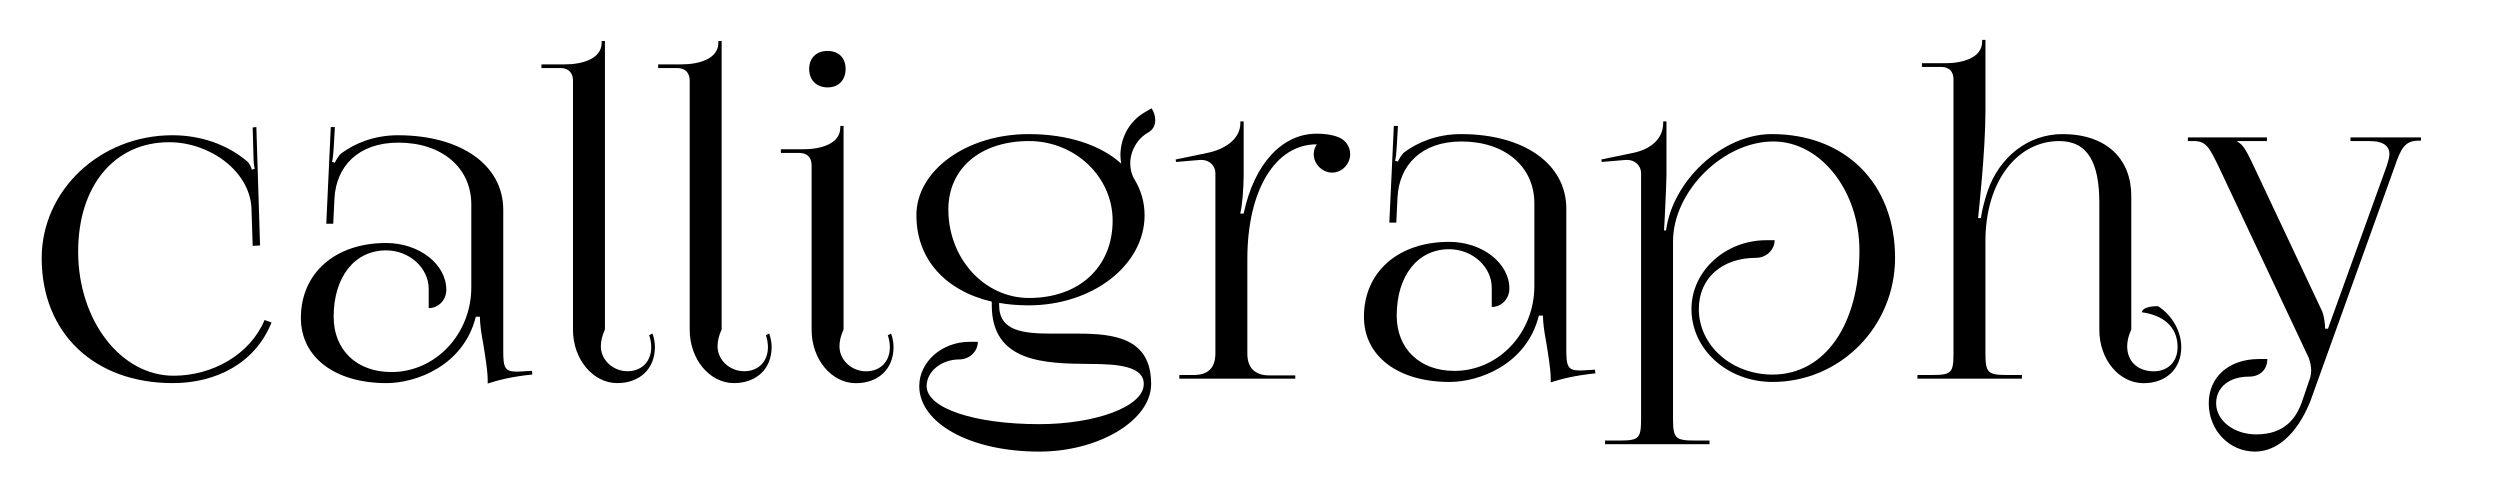<?xml version="1.0" encoding="UTF-8" standalone="no"?>
<!-- Created with Inkscape (http://www.inkscape.org/) -->

<svg
   xmlns:dc="http://purl.org/dc/elements/1.1/"
   xmlns:cc="http://creativecommons.org/ns#"
   xmlns:rdf="http://www.w3.org/1999/02/22-rdf-syntax-ns#"
   xmlns:svg="http://www.w3.org/2000/svg"
   xmlns="http://www.w3.org/2000/svg"
   xmlns:sodipodi="http://sodipodi.sourceforge.net/DTD/sodipodi-0.dtd"
   xmlns:inkscape="http://www.inkscape.org/namespaces/inkscape"
   width="310mm"
   height="60mm"
   viewBox="0 0 1098.425 212.598"
   id="svg3370"
   version="1.1"
   inkscape:version="0.91 r13725"
   sodipodi:docname="latin calligraphy without.svg">
  <defs
     id="defs3372" />
  <sodipodi:namedview
     id="base"
     pagecolor="#ffffff"
     bordercolor="#666666"
     borderopacity="1.0"
     inkscape:pageopacity="0.0"
     inkscape:pageshadow="2"
     inkscape:zoom="0.98994949"
     inkscape:cx="542.21591"
     inkscape:cy="266.29229"
     inkscape:document-units="px"
     inkscape:current-layer="text3403"
     showgrid="false"
     inkscape:window-width="1920"
     inkscape:window-height="1027"
     inkscape:window-x="-8"
     inkscape:window-y="-8"
     inkscape:window-maximized="1" />
  <g
     inkscape:label="Layer 1"
     inkscape:groupmode="layer"
     id="layer1"
     transform="translate(0,-839.764)">
    <g
       style="font-style:normal;font-variant:normal;font-weight:500;font-stretch:normal;font-size:180px;line-height:125%;font-family:FoglihtenNo07;-inkscape-font-specification:'FoglihtenNo07 Medium';letter-spacing:0px;word-spacing:0px;fill:#000000;fill-opacity:1;stroke:none;stroke-width:1px;stroke-linecap:butt;stroke-linejoin:miter;stroke-opacity:1"
       id="text3403">
      <path
         d="m 18.318,953.188 c 0,32.94 23.04,54.9 57.6,54.9 18.9,0 36.18,-8.64 43.38,-26.64 l -3.06,-1.08 c -6.3,15.12 -22.86,24.48 -39.96,24.48 -23.22,0 -41.94,-24.3 -41.94,-54.54 0,-28.8 15.84,-48.06 39.96,-48.06 17.82,0 35.28,12.6 36.18,28.8 l 0.54,16.74 3.24,-0.18 -1.62,-52.02 -1.62,0.18 0.36,12.96 c 0,1.98 0.18,3.78 0.54,5.22 l -1.26,0.36 c -0.36,-1.26 -1.08,-2.7 -1.98,-3.6 -9.18,-7.74 -20.88,-11.52 -32.94,-11.52 -31.86,0 -57.42,24.3 -57.42,54 z"
         id="path3408"
         inkscape:connector-curvature="0" />
      <path
         d="m 207.079,929.608 0,36.36 c 0,20.7 -15.84,37.26 -35.1,37.26 -15.3,0 -25.38,-9.72 -25.38,-24.3 0,-17.46 9.18,-29.16 23.04,-29.16 10.26,0 18.72,7.74 18.72,16.92 l 0,8.46 c 4.32,0 7.74,-3.6 7.74,-8.1 0,-11.16 -11.88,-20.52 -26.46,-20.52 -22.5,0 -37.44,13.32 -37.44,32.94 0,17.28 14.94,28.62 37.62,28.62 12.96,0 33.84,-7.56 39.24,-29.16 l 1.8,0 c 0,2.88 0.54,7.2 1.44,11.7 0.9,5.76 1.98,11.88 1.98,16.2 l 0,1.44 c 5.04,-1.62 10.8,-3.06 19.62,-3.96 l -0.18,-1.62 -3.06,0.18 c 0,0 -2.52,0.18 -3.6,0.18 -5.4,0 -5.94,-1.98 -5.94,-9.18 l 0,-61.92 c 0,-19.62 -18.54,-32.76 -46.26,-32.76 -10.8,0 -19.26,3.78 -24.84,7.92 -1.26,0.9 -2.7,3.6 -2.88,4.14 l -1.26,-0.36 c 0.36,-1.26 0.54,-3.24 0.72,-5.76 l 0.54,-9.54 -1.8,0 -1.98,42.48 3.06,0 0.54,-11.16 c 0.72,-13.86 10.26,-24.48 28.08,-24.48 19.08,0 32.04,10.98 32.04,27.18 z"
         id="path3410"
         inkscape:connector-curvature="0" />
      <path
         d="m 251.753,984.688 c 0,12.96 8.82,23.4 19.44,23.4 9.9,0 16.56,-6.3 16.56,-15.84 0,-1.98 -0.36,-3.96 -1.08,-5.94 l -1.44,0.72 c 0.54,1.62 0.9,3.42 0.9,5.22 0,6.48 -4.32,10.62 -10.44,10.62 -6.3,0 -11.7,-4.86 -11.7,-10.98 0,-2.16 0.54,-4.68 1.8,-7.38 l 0,-111.42 0,-15.3 -1.44,0 0,0.72 c 0,7.38 -9,9.54 -16.2,9.54 l -10.26,0 0,1.62 8.46,0 c 3.42,0 5.4,2.16 5.4,5.4 l 0,109.62 z"
         id="path3412"
         inkscape:connector-curvature="0" />
      <path
         d="m 303.031,984.688 c 0,12.96 8.82,23.4 19.44,23.4 9.9,0 16.56,-6.3 16.56,-15.84 0,-1.98 -0.36,-3.96 -1.08,-5.94 l -1.44,0.72 c 0.54,1.62 0.9,3.42 0.9,5.22 0,6.48 -4.32,10.62 -10.44,10.62 -6.3,0 -11.7,-4.86 -11.7,-10.98 0,-2.16 0.54,-4.68 1.8,-7.38 l 0,-111.42 0,-15.3 -1.44,0 0,0.72 c 0,7.38 -9,9.54 -16.2,9.54 l -10.26,0 0,1.62 8.46,0 c 3.42,0 5.4,2.16 5.4,5.4 l 0,109.62 z"
         id="path3414"
         inkscape:connector-curvature="0" />
      <path
         d="m 363.617,862.143 c -5.04,0 -8.1,3.24 -8.1,7.92 0,5.04 3.42,8.1 8.1,8.1 5.04,0 7.92,-3.42 7.92,-8.1 0,-5.04 -3.24,-7.92 -7.92,-7.92 z m -7.02,122.58 c 0,12.96 8.82,23.4 19.44,23.4 9.9,0 16.56,-6.3 16.56,-15.84 0,-1.98 -0.36,-3.96 -1.08,-5.94 l -1.44,0.72 c 0.54,1.62 0.9,3.42 0.9,5.22 0,6.48 -4.32,10.62 -10.44,10.62 -6.3,0 -11.7,-4.86 -11.7,-10.98 0,-2.16 0.54,-4.68 1.8,-7.38 l 0,-74.16 0,-15.3 -1.44,0 0,0.72 c 0,7.38 -9,9.54 -16.2,9.54 l -9.9,0 0,1.62 8.1,0 c 3.42,0 5.4,1.98 5.4,5.4 l 0,72.36 z"
         id="path3416"
         inkscape:connector-curvature="0" />
      <path
         d="m 452.138,901.743 c 20.16,0 36.72,15.66 36.72,34.92 0,20.52 -14.76,34.02 -36.72,34.02 -19.62,0 -35.46,-17.28 -35.46,-38.88 0,-18 14.04,-30.06 35.46,-30.06 z m -45,107.64 c 0,-6.3 6.3,-11.7 14.4,-11.7 4.32,0 8.1,-3.42 8.1,-7.74 l -3.6,0 c -12.24,0 -22.14,8.82 -22.14,19.44 0,16.2 22.14,28.8 52.74,28.8 26.1,0 49.14,-13.68 49.14,-29.7 0,-20.16 -16.02,-22.14 -32.4,-22.14 l -11.16,0 c -12.6,0 -23.22,-1.08 -23.22,-12.42 l 0,-1.08 c 3.96,0.72 8.28,1.08 12.96,1.08 28.08,0 50.94,-17.64 50.94,-39.6 0,-5.76 -1.62,-11.16 -4.5,-15.84 -1.26,-2.16 -1.8,-4.5 -1.8,-6.84 0,-5.58 3.06,-10.98 7.92,-13.68 2.16,-1.26 3.06,-3.24 3.06,-5.4 0,-1.8 -0.54,-3.6 -1.62,-5.22 l -3.06,1.8 c -6.84,3.96 -10.62,11.34 -10.62,18.9 0,1.26 0.18,2.34 0.36,3.6 -9,-8.1 -23.22,-12.96 -40.68,-12.96 -27.36,0 -49.32,16.02 -49.32,35.64 0,19.26 12.6,33.12 33.12,37.98 l 0,1.62 c 0,25.2 23.58,25.56 42.84,25.74 12.96,0 23.94,1.08 23.94,8.82 0,10.08 -21.6,17.64 -45.9,17.64 -28.62,0 -49.5,-7.02 -49.5,-16.74 z"
         id="path3418"
         inkscape:connector-curvature="0" />
      <path
         d="m 534.007,994.983 c 0,6.48 -3.24,9.54 -9.54,9.54 l -6.3,0 0,1.62 50.94,0 0,-1.44 -11.34,0 c -6.3,0 -9.72,-3.24 -9.72,-9.54 l 0,-41.58 c 0,-30.24 12.24,-50.4 30.42,-50.4 l 0,0.18 c -0.72,1.08 -1.26,2.52 -1.26,4.14 0,4.32 3.78,8.1 8.1,8.1 4.32,0 7.92,-3.78 7.92,-8.1 0,-3.6 -2.34,-6.48 -5.4,-7.56 -2.88,-1.08 -5.94,-1.44 -9.36,-1.44 -14.94,0 -27.36,12.96 -32.04,35.1 l -1.44,0 0,-0.36 c 0.72,-2.52 1.44,-10.44 1.44,-16.56 l 0,-23.58 -1.44,0 0,0.72 c 0,7.38 -7.38,11.7 -14.58,13.14 l -13.86,2.88 0.18,1.08 10.62,-0.9 c 0.18,0 0.36,0 0.54,0 3.6,0 6.12,2.7 6.12,5.76 l 0,79.2 z"
         id="path3420"
         inkscape:connector-curvature="0" />
      <path
         d="m 674.154,929.103 0,36.36 c 0,20.7 -15.84,37.26 -35.1,37.26 -15.3,0 -25.38,-9.72 -25.38,-24.3 0,-17.46 9.18,-29.16 23.04,-29.16 10.26,0 18.72,7.74 18.72,16.92 l 0,8.46 c 4.32,0 7.74,-3.6 7.74,-8.1 0,-11.16 -11.88,-20.52 -26.46,-20.52 -22.5,0 -37.44,13.32 -37.44,32.94 0,17.28 14.94,28.62 37.62,28.62 12.96,0 33.84,-7.56 39.24,-29.16 l 1.8,0 c 0,2.88 0.54,7.2 1.44,11.7 0.9,5.76 1.98,11.88 1.98,16.2 l 0,1.44 c 5.04,-1.62 10.8,-3.06 19.62,-3.96 l -0.18,-1.62 -3.06,0.18 c 0,0 -2.52,0.18 -3.6,0.18 -5.4,0 -5.94,-1.98 -5.94,-9.18 l 0,-61.92 c 0,-19.62 -18.54,-32.76 -46.26,-32.76 -10.8,0 -19.26,3.78 -24.84,7.92 -1.26,0.9 -2.7,3.6 -2.88,4.14 l -1.26,-0.36 c 0.36,-1.26 0.54,-3.24 0.72,-5.76 l 0.54,-9.54 -1.8,0 -1.98,42.48 3.06,0 0.54,-11.16 c 0.72,-13.86 10.26,-24.48 28.08,-24.48 19.08,0 32.04,10.98 32.04,27.18 z"
         id="path3422"
         inkscape:connector-curvature="0" />
      <path
         d="m 721.038,915.783 0,108 c 0,8.64 -0.9,9.54 -9.54,9.54 l -6.3,0 0,1.62 45.9,0 0,-1.62 -6.3,0 c -8.64,0 -9.72,-0.9 -9.72,-9.54 l 0,-77.94 c 0,-21.96 21.96,-43.92 44.1,-43.92 20.7,0 37.8,21.6 37.8,47.88 0,32.76 -15.3,54.54 -38.16,54.54 -18,0 -32.4,-12.78 -32.4,-28.8 0,-13.5 10.08,-22.5 25.2,-22.5 4.32,0 8.1,-3.42 8.1,-7.74 l -3.6,0 c -18.18,0 -32.94,13.68 -32.94,30.24 0,17.82 15.84,32.04 35.64,32.04 29.7,0 53.82,-24.3 53.82,-54.54 0,-32.58 -21.78,-54.36 -54.18,-54.36 -21.78,0 -43.56,20.52 -46.44,42.3 l -0.9,0 c 0.18,-1.62 1.08,-21.42 1.08,-24.3 l 0,-23.58 -1.44,0 0,0.72 c 0,7.38 -6.12,11.7 -13.32,13.14 l -13.86,2.88 0.18,1.08 10.62,-0.9 c 0.18,0 0.36,0 0.54,0 3.6,0 6.12,2.7 6.12,5.76 z"
         id="path3424"
         inkscape:connector-curvature="0" />
      <path
         d="m 872.342,945.663 c 0,-26.28 14.04,-43.92 32.4,-43.92 12.6,0 17.64,9.54 17.64,27.18 l 0,55.8 c 0,12.96 8.64,23.4 19.44,23.4 9.9,0 16.56,-6.3 16.56,-15.84 0,-8.1 -5.22,-14.94 -10.26,-18 -4.32,0 -7.02,1.08 -7.02,2.7 8.28,1.08 15.66,5.58 15.66,15.3 0,6.48 -4.32,10.62 -10.44,10.62 -7.02,0 -11.7,-4.32 -11.7,-10.98 0,-2.16 0.54,-4.68 1.8,-7.38 l 0,-58.68 c 0,-16.2 -10.8,-27.18 -30.24,-27.18 -14.94,0 -27.72,9.9 -32.94,25.2 -1.08,3.24 -2.52,8.46 -2.88,11.7 l -1.26,0 c 0.18,-1.62 3.24,-29.52 3.24,-46.8 l 0,-31.5 -1.44,0 0,0.72 c 0,7.38 -9,9.54 -16.2,9.54 l -10.26,0 0,1.62 8.46,0 c 3.42,0 5.4,1.98 5.4,5.4 l 0,120.42 c 0,8.64 -0.9,9.54 -9.54,9.54 l -6.3,0 0,1.62 45.9,0 0,-1.62 -6.3,0 c -8.64,0 -9.72,-0.9 -9.72,-9.54 l 0,-49.32 z"
         id="path3426"
         inkscape:connector-curvature="0" />
      <path
         d="m 991.342,1030.623 c -9.9,0 -17.64,-6.12 -17.64,-13.68 0,-7.02 5.76,-11.7 14.4,-11.7 4.86,0 8.1,-3.06 8.1,-7.74 l -3.6,0 c -13.32,0 -22.14,7.92 -22.14,19.44 0,11.88 9,21.24 20.34,21.24 9.36,0 18.36,-7.38 24.3,-22.14 l 37.08,-103.14 c 2.7,-7.92 4.5,-11.34 10.44,-11.34 l 1.08,0 0,-1.44 -30.96,0 0,1.62 8.28,0 c 6.66,0 8.82,2.52 8.82,5.76 0,1.62 -0.72,3.6 -1.26,5.4 l -25.74,71.28 -1.26,0 c 0,-1.26 -0.18,-4.68 -1.26,-7.56 l -31.14,-66.06 c -1.62,-3.24 -3.6,-7.56 -6.12,-8.46 l 0,-0.36 12.96,0 0,-1.62 -34.74,0 0,1.62 2.7,0 c 5.4,0 6.84,3.06 10.8,11.16 l 39.6,84.06 c 0.72,1.98 1.08,3.78 1.08,5.58 0,1.62 -0.36,3.24 -0.9,4.5 l -3.06,9 c -2.7,7.92 -8.1,14.58 -20.16,14.58 z"
         id="path3428"
         inkscape:connector-curvature="0" />
    </g>
  </g>
</svg>
